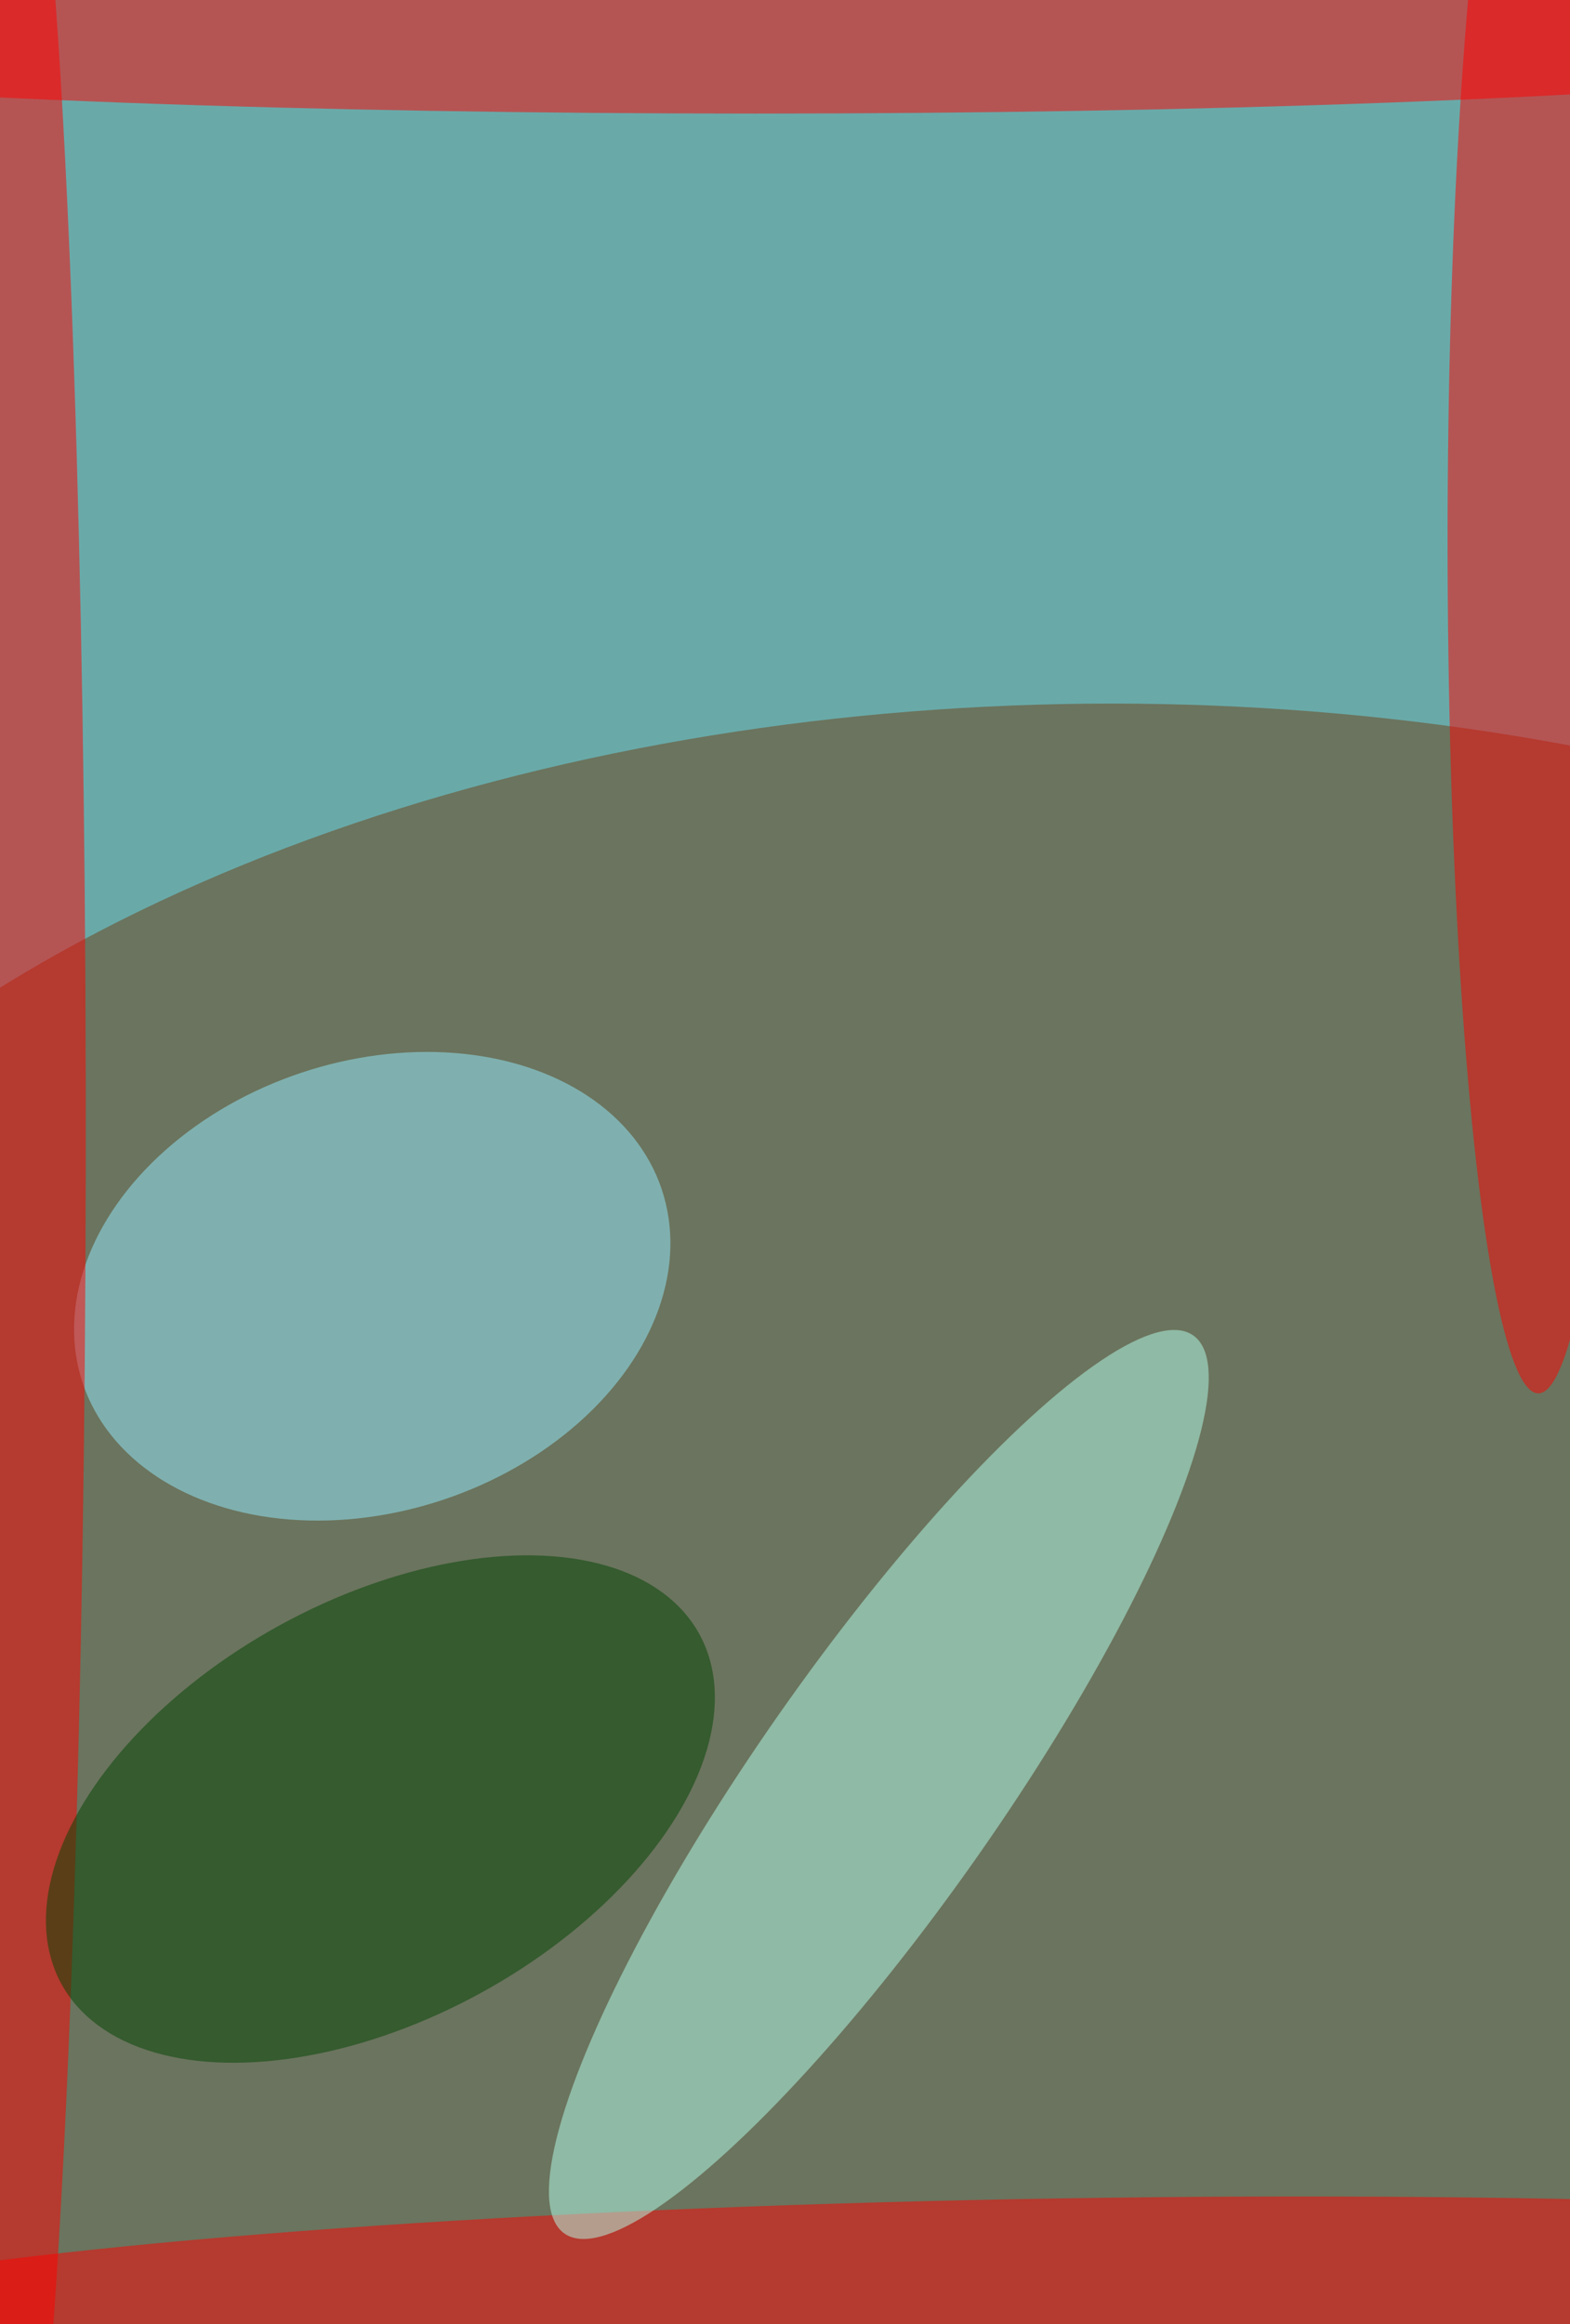 <svg xmlns="http://www.w3.org/2000/svg" width="300" height="444"><g filter="blur(12px)"><rect width="200%" height="200%" x="-50%" y="-50%" fill="#69aaa9"/><rect width="100%" height="100%" fill="#69aaa9"/><g fill-opacity=".5" transform="translate(.9 .9)scale(1.734)"><ellipse cx="122" cy="182" fill="#6e3f14" rx="172" ry="105"/><circle r="1" fill="red" transform="matrix(139.462 0 0 8.996 82.7 3)"/><ellipse cx="169" cy="59" fill="red" rx="10" ry="94"/><circle r="1" fill="#95ecff" transform="matrix(31.902 -10.681 7.87 23.506 40.5 141.2)"/><circle r="1" fill="red" transform="matrix(.214 13.606 -151.592 2.381 116.9 255.3)"/><circle r="1" fill="red" transform="matrix(8.43 .015 -.274 158.555 .5 129)"/><circle r="1" fill="#b4ffed" transform="rotate(35 -262.8 250.8)scale(13.451 60.401)"/><circle r="1" fill="#004200" transform="matrix(11.103 20.243 -35.146 19.278 41.4 198.8)"/></g></g></svg>